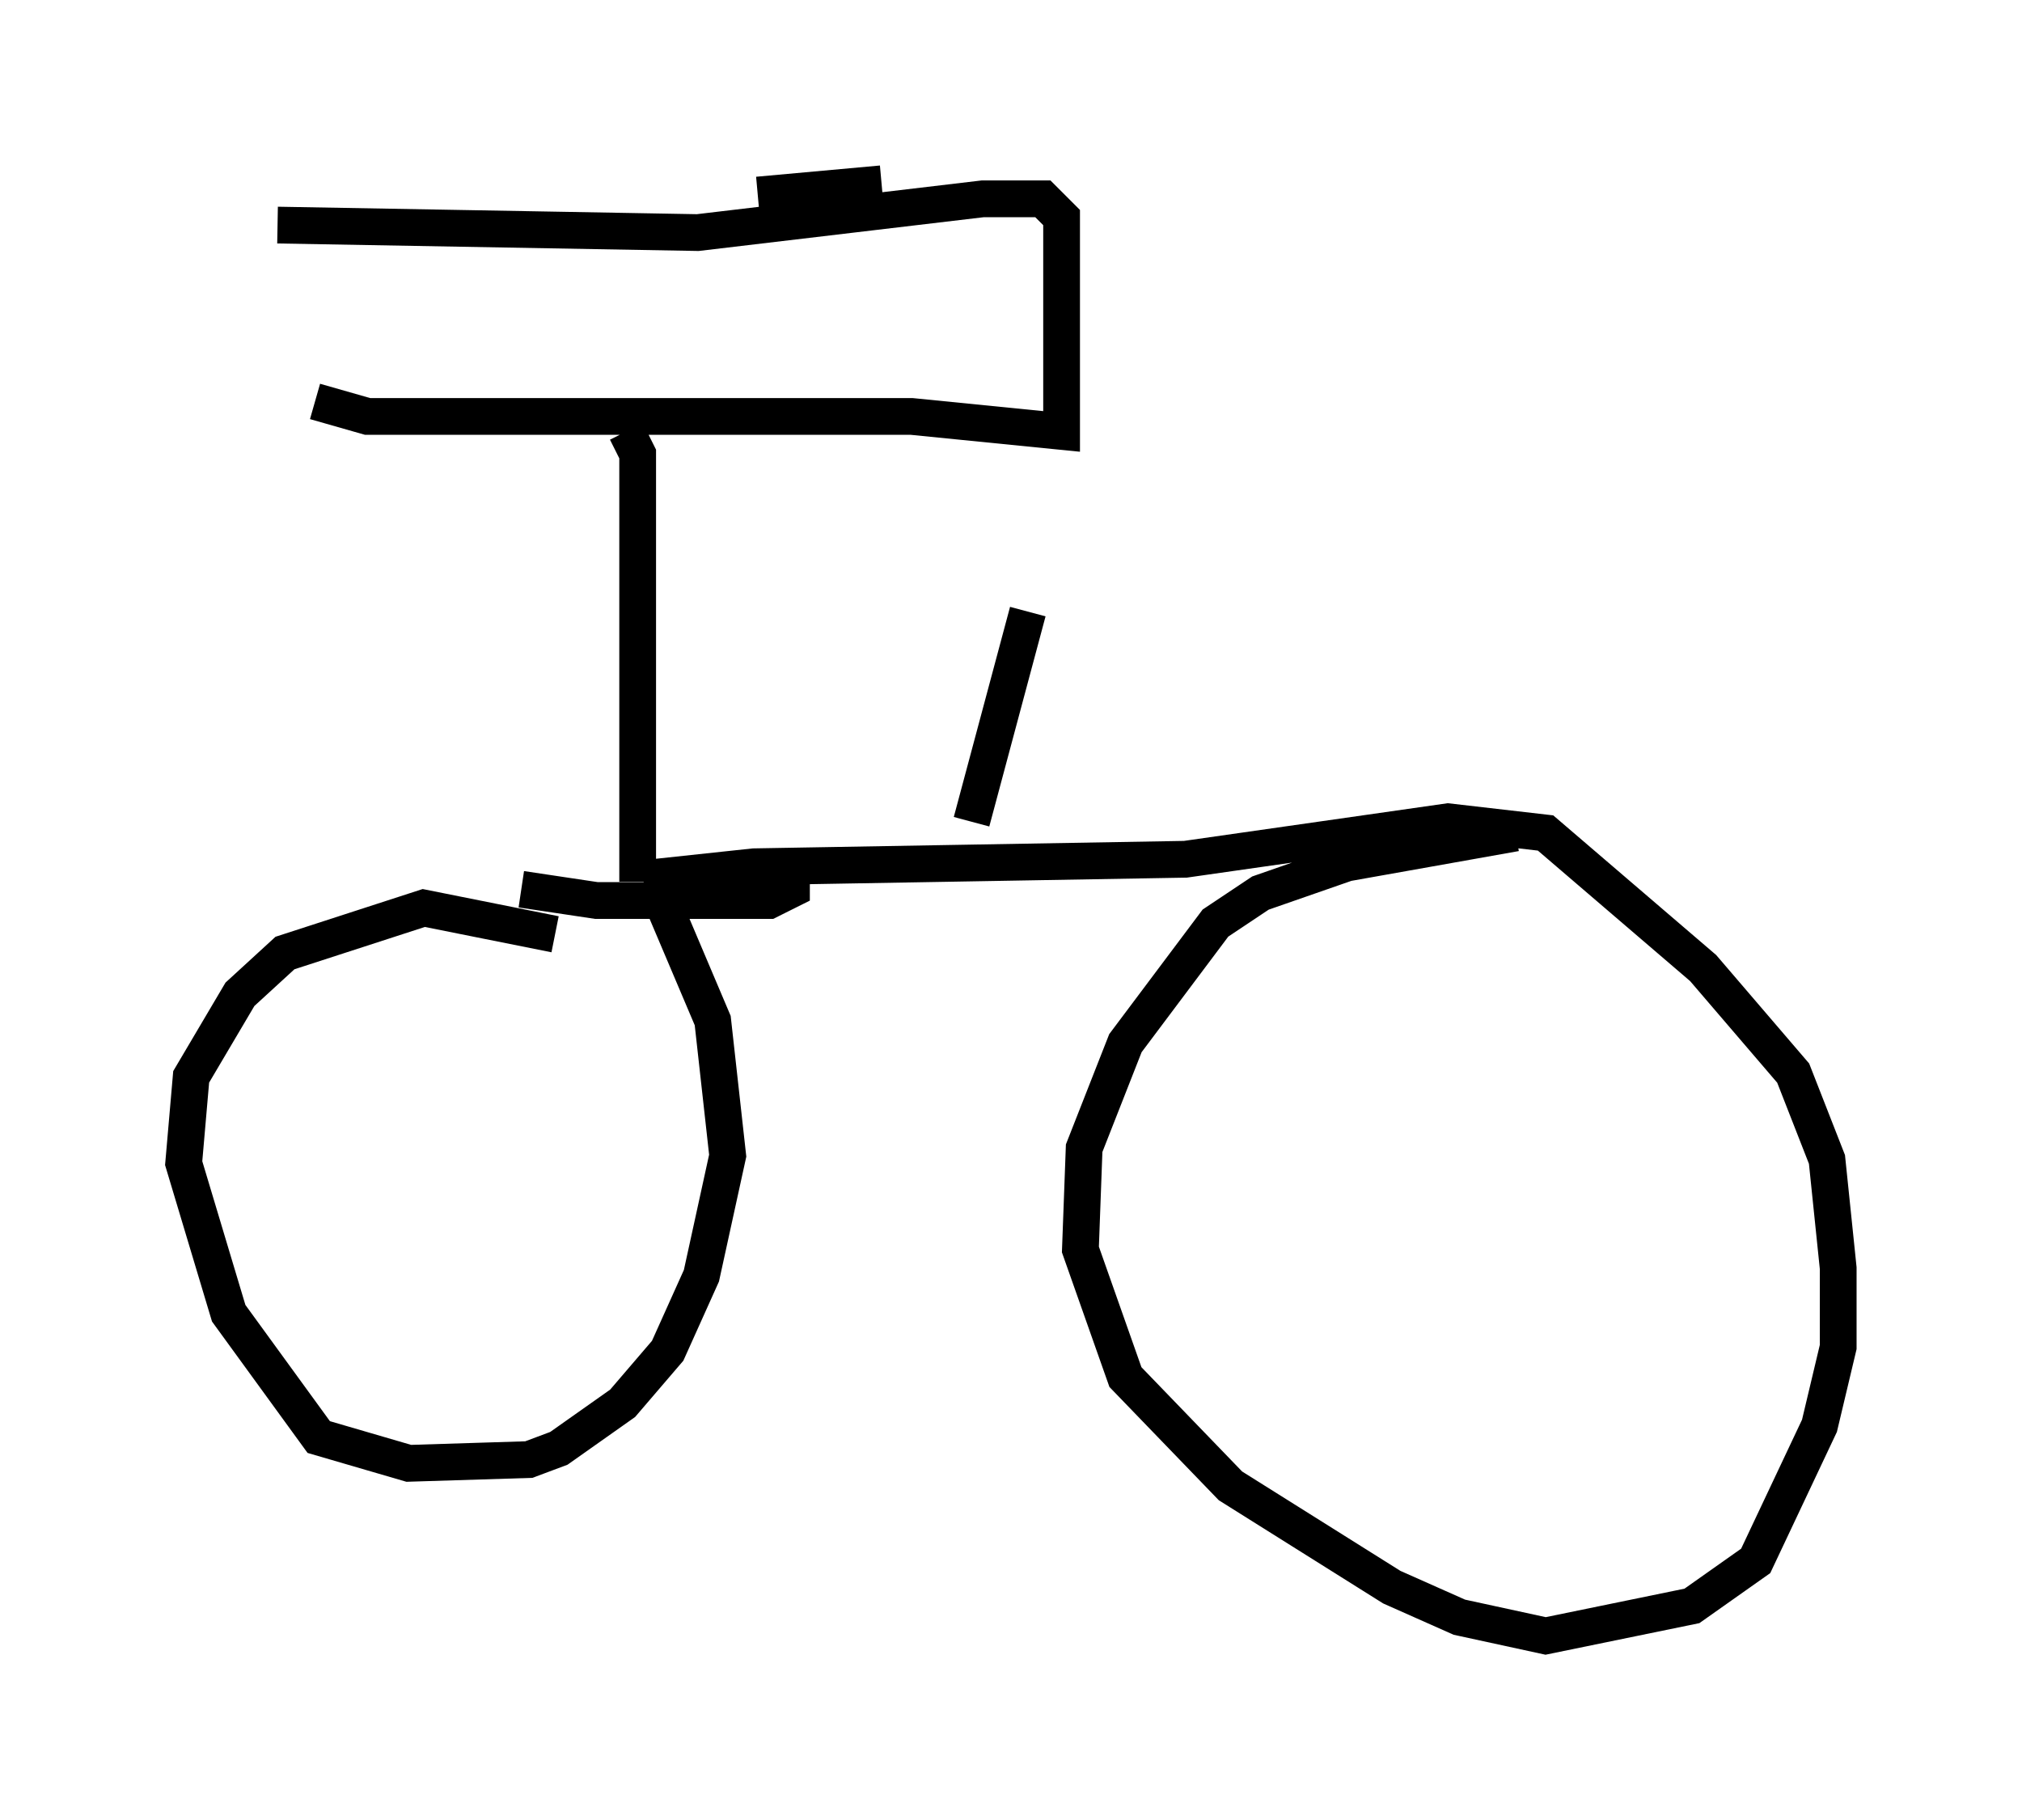 <?xml version="1.0" encoding="utf-8" ?>
<svg baseProfile="full" height="49.507" version="1.1" width="55.019" xmlns="http://www.w3.org/2000/svg" xmlns:ev="http://www.w3.org/2001/xml-events" xmlns:xlink="http://www.w3.org/1999/xlink"><defs /><rect fill="white" height="49.507" width="55.019" x="0" y="0" /><path d="M7.858, 7.246 m-0.102, 3.063 m12.863, -5.002 l3.369, -0.306 m-16.436, 1.123 l11.433, 0.204 7.758, -0.919 l1.633, 0.0 0.51, 0.51 l0.0, 5.819 -4.083, -0.408 l-14.802, 0.0 -1.429, -0.408 m8.473, 0.817 l0.306, 0.613 0.0, 11.638 m0.306, -0.102 l2.858, -0.306 11.74, -0.204 l7.146, -1.021 2.654, 0.306 l4.288, 3.675 2.45, 2.858 l0.919, 2.348 0.306, 2.96 l0.0, 2.144 -0.51, 2.144 l-1.735, 3.675 -1.735, 1.225 l-3.981, 0.817 -2.348, -0.51 l-1.838, -0.817 -4.39, -2.756 l-2.858, -2.96 -1.225, -3.471 l0.102, -2.756 1.123, -2.858 l2.45, -3.267 1.225, -0.817 l2.348, -0.817 4.594, -0.817 m-23.786, 1.633 l0.51, 0.102 1.429, 3.369 l0.408, 3.675 -0.715, 3.267 l-0.919, 2.042 -1.225, 1.429 l-1.735, 1.225 -0.817, 0.306 l-3.267, 0.102 -2.45, -0.715 l-2.45, -3.369 -1.225, -4.083 l0.204, -2.348 1.327, -2.246 l1.225, -1.123 3.777, -1.225 l3.573, 0.715 m-0.919, -1.225 l2.042, 0.306 4.696, 0.0 l0.613, -0.306 0.0, -0.306 m4.9, -1.531 l1.531, -5.717 " fill="none" stroke="black" stroke-width="1" /></svg>